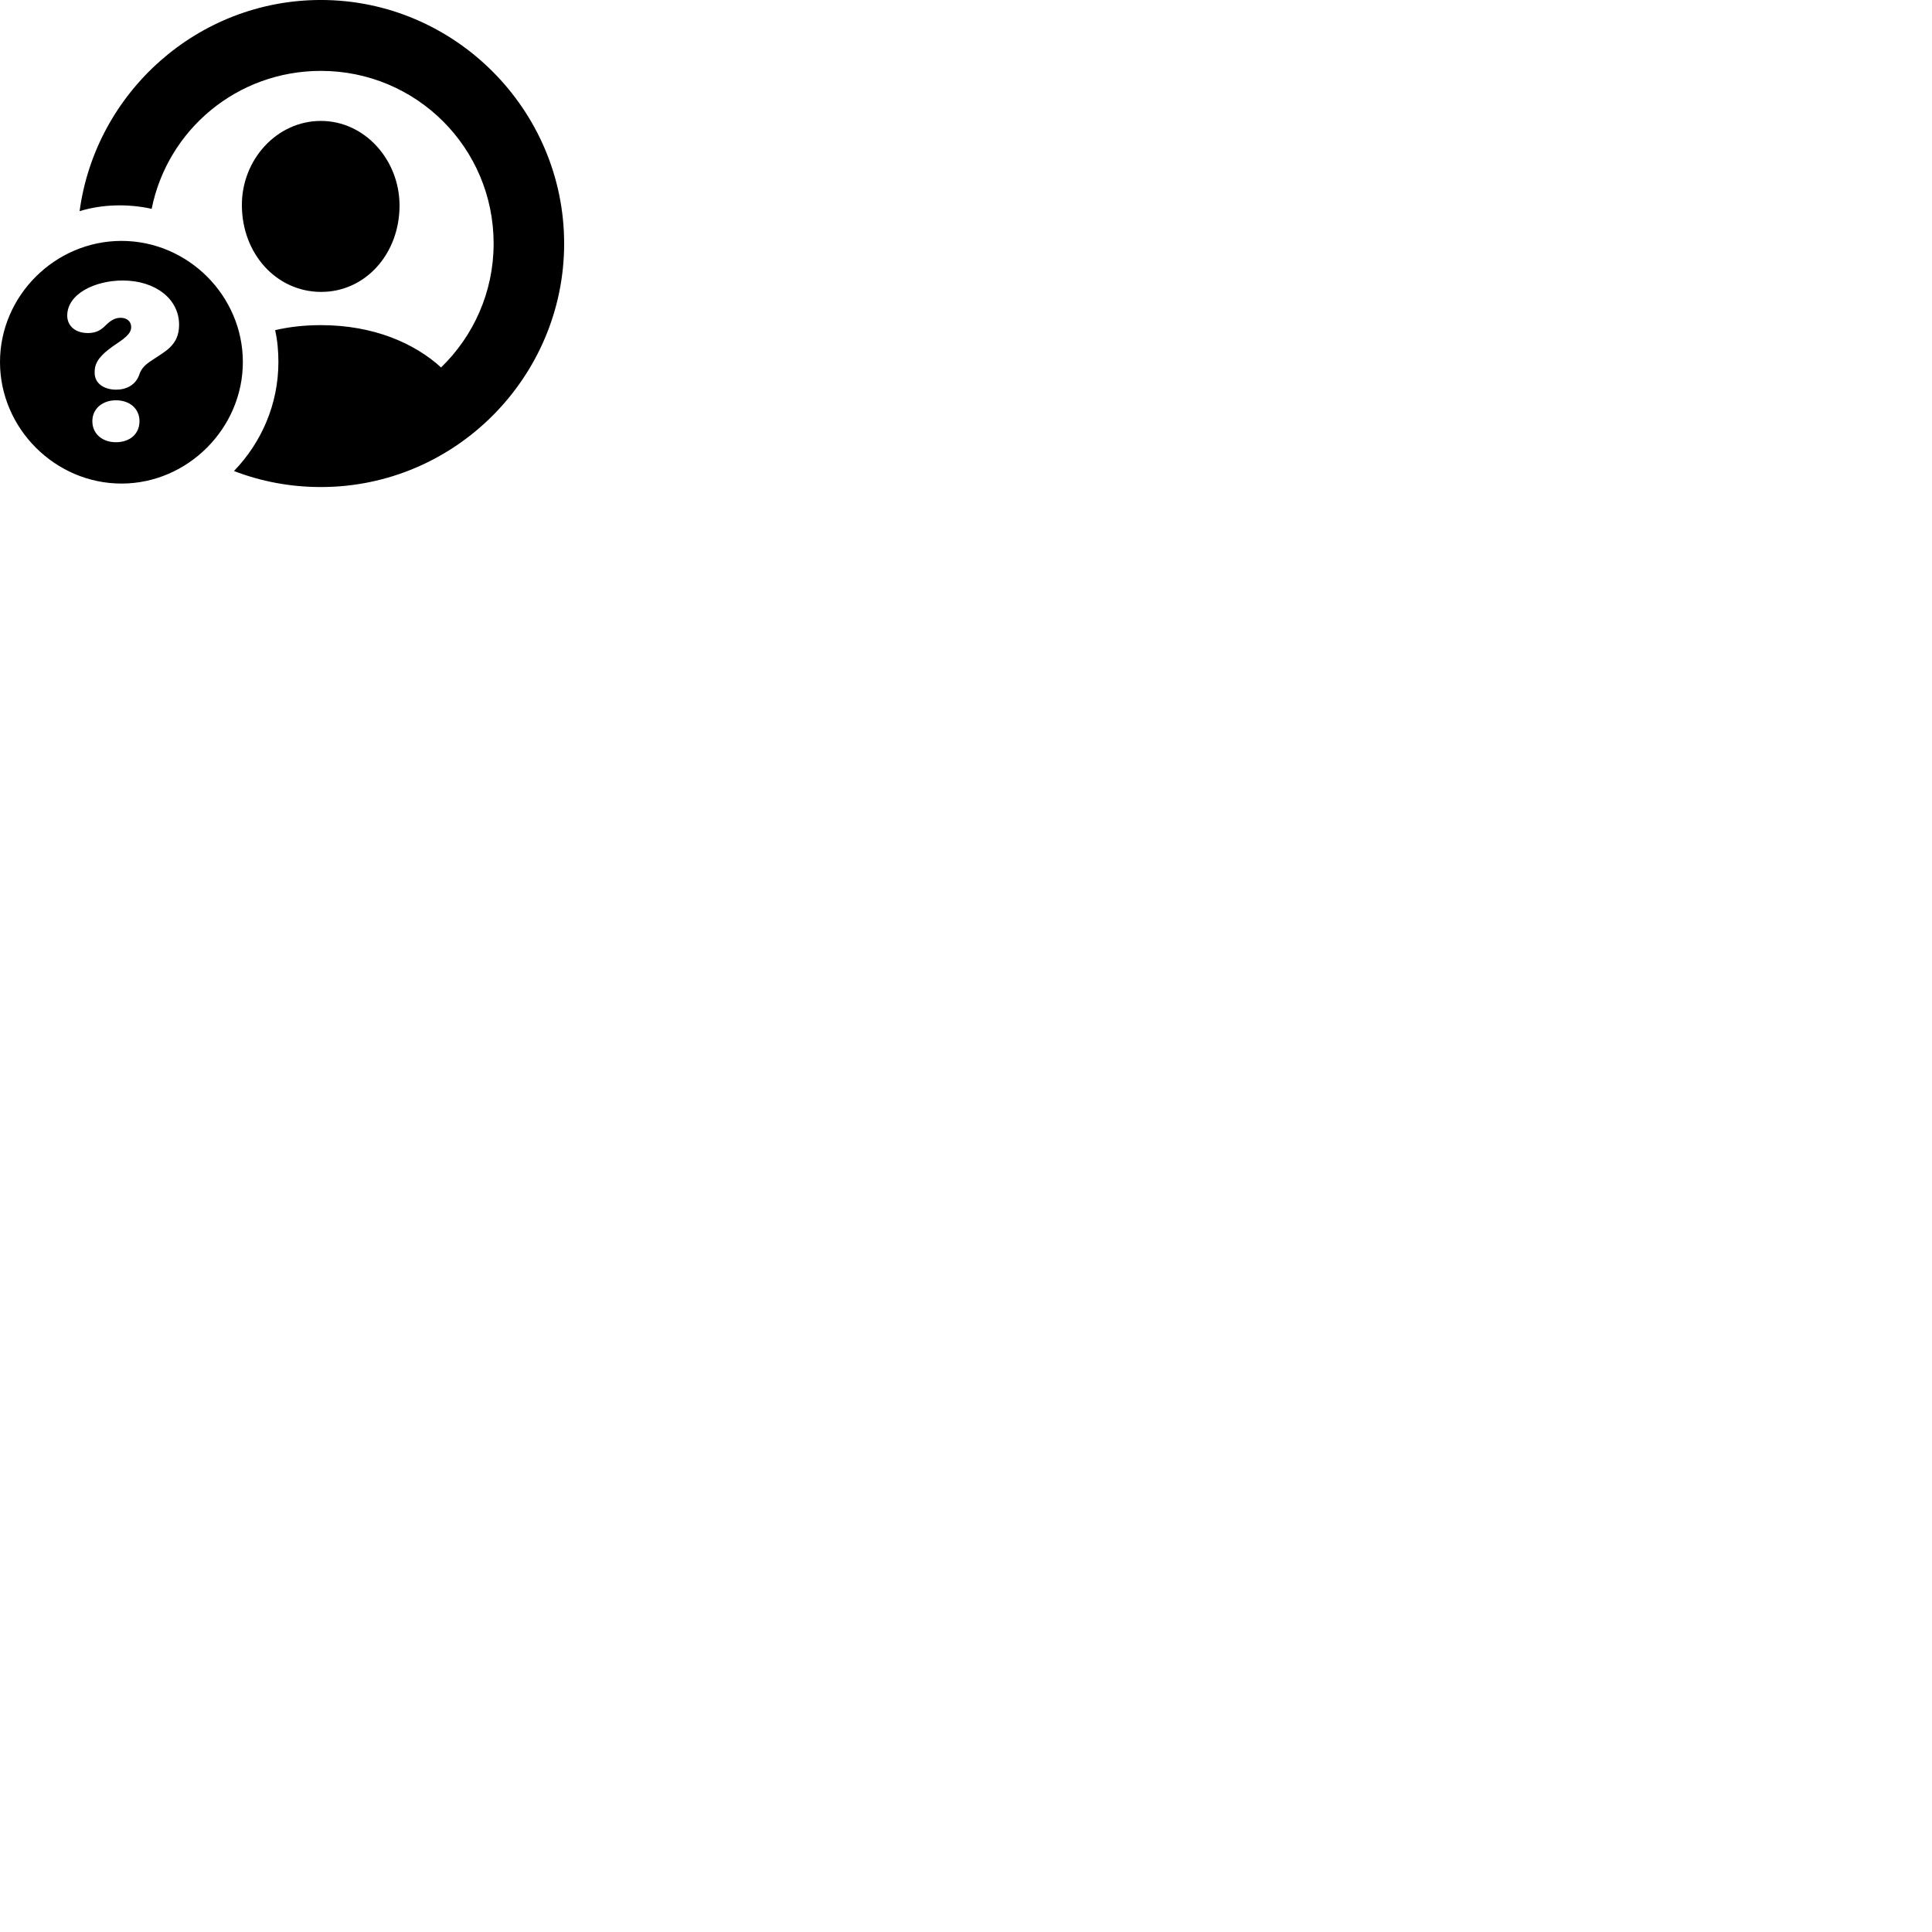 
        <svg xmlns="http://www.w3.org/2000/svg" viewBox="0 0 100 100">
            <path d="M16.61 25.209C23.58 25.209 29.2 19.499 29.2 12.609C29.2 5.679 23.53 -0.001 16.61 -0.001C10.24 -0.001 4.95 4.779 4.12 10.929C5.3 10.569 6.63 10.539 7.85 10.809C8.67 6.719 12.27 3.669 16.61 3.669C21.55 3.669 25.55 7.649 25.55 12.609C25.55 15.129 24.5 17.399 22.83 19.019C21.46 17.769 19.34 16.829 16.61 16.829C15.76 16.829 14.96 16.919 14.24 17.089C14.36 17.609 14.41 18.179 14.41 18.739C14.41 20.909 13.54 22.899 12.11 24.379C13.51 24.919 15.02 25.209 16.61 25.209ZM16.61 15.109C18.91 15.119 20.68 13.139 20.68 10.639C20.68 8.289 18.89 6.259 16.61 6.259C14.31 6.259 12.5 8.289 12.52 10.639C12.53 13.129 14.3 15.099 16.61 15.109ZM6.29 25.029C9.71 25.029 12.57 22.169 12.57 18.739C12.57 15.309 9.73 12.469 6.29 12.469C2.85 12.469 0 15.309 0 18.739C0 22.169 2.85 25.029 6.29 25.029ZM6.01 20.169C5.43 20.169 4.9 19.879 4.9 19.299V19.239C4.9 18.699 5.27 18.339 5.82 17.939C6.43 17.529 6.79 17.289 6.79 16.929C6.79 16.639 6.57 16.449 6.25 16.449C5.95 16.449 5.74 16.579 5.48 16.829C5.3 17.009 5.05 17.239 4.56 17.239C3.84 17.239 3.48 16.819 3.48 16.339C3.48 15.199 4.93 14.519 6.35 14.519C8.05 14.519 9.27 15.479 9.27 16.809C9.27 17.899 8.51 18.199 7.85 18.659C7.52 18.869 7.3 19.079 7.2 19.419C7.01 19.929 6.54 20.169 6.01 20.169ZM6 22.889C5.31 22.889 4.78 22.469 4.78 21.799C4.78 21.149 5.31 20.719 6 20.719C6.71 20.719 7.22 21.149 7.22 21.799C7.22 22.469 6.71 22.889 6 22.889Z" />
        </svg>
    